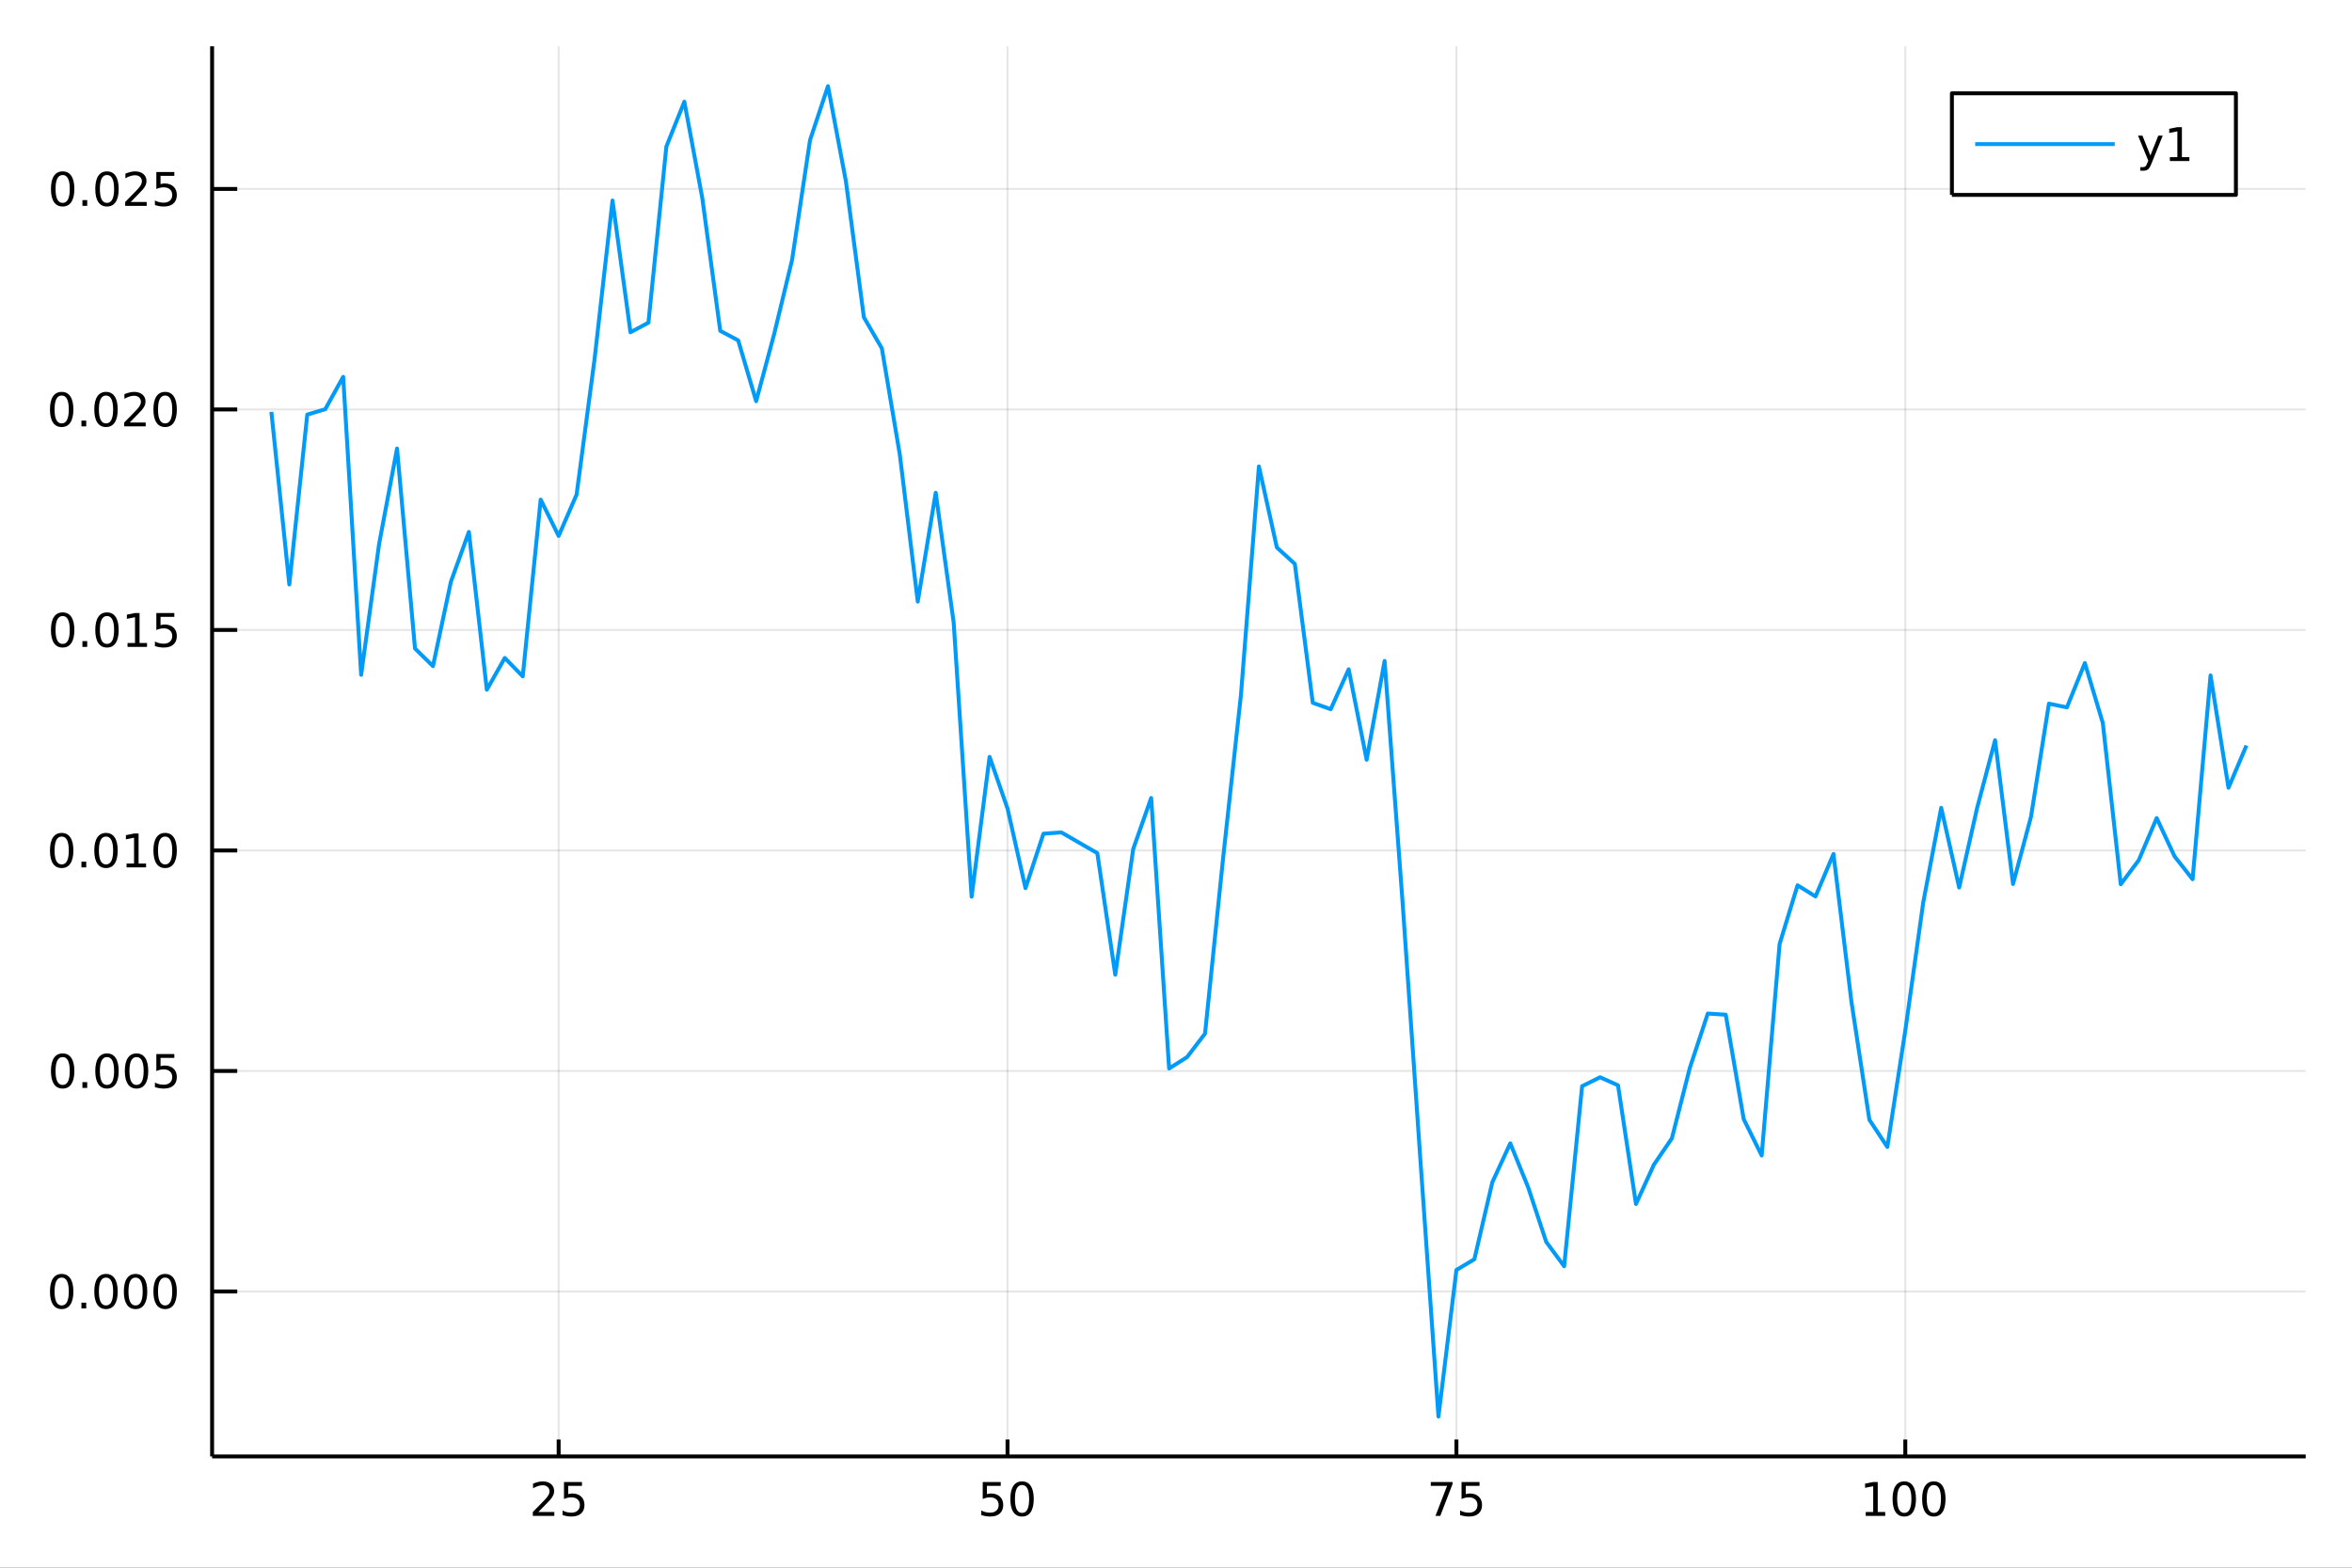 <?xml version="1.0" encoding="utf-8"?>
<svg xmlns="http://www.w3.org/2000/svg" xmlns:xlink="http://www.w3.org/1999/xlink" width="600" height="400" viewBox="0 0 2400 1600">
<rect x="0" y="0" width="2400" height="1600" fill="#333333" stroke="none"/>
<defs>
  <clipPath id="clip720">
    <rect x="0" y="0" width="2400" height="1600"/>
  </clipPath>
</defs>
<path clip-path="url(#clip720)" d="
M0 1600 L2400 1600 L2400 0 L0 0  Z
  " fill="#ffffff" fill-rule="evenodd" fill-opacity="1"/>
<defs>
  <clipPath id="clip721">
    <rect x="480" y="0" width="1681" height="1600"/>
  </clipPath>
</defs>
<path clip-path="url(#clip720)" d="
M216.436 1486.45 L2352.76 1486.45 L2352.76 47.244 L216.436 47.244  Z
  " fill="#ffffff" fill-rule="evenodd" fill-opacity="1"/>
<defs>
  <clipPath id="clip722">
    <rect x="216" y="47" width="2137" height="1440"/>
  </clipPath>
</defs>
<polyline clip-path="url(#clip722)" style="stroke:#000000; stroke-linecap:butt; stroke-linejoin:round; stroke-width:2; stroke-opacity:0.1; fill:none" points="
  570.046,1486.45 570.046,47.244 
  "/>
<polyline clip-path="url(#clip722)" style="stroke:#000000; stroke-linecap:butt; stroke-linejoin:round; stroke-width:2; stroke-opacity:0.1; fill:none" points="
  1028.09,1486.45 1028.09,47.244 
  "/>
<polyline clip-path="url(#clip722)" style="stroke:#000000; stroke-linecap:butt; stroke-linejoin:round; stroke-width:2; stroke-opacity:0.1; fill:none" points="
  1486.14,1486.45 1486.14,47.244 
  "/>
<polyline clip-path="url(#clip722)" style="stroke:#000000; stroke-linecap:butt; stroke-linejoin:round; stroke-width:2; stroke-opacity:0.1; fill:none" points="
  1944.18,1486.45 1944.18,47.244 
  "/>
<polyline clip-path="url(#clip720)" style="stroke:#000000; stroke-linecap:butt; stroke-linejoin:round; stroke-width:4; stroke-opacity:1; fill:none" points="
  216.436,1486.45 2352.76,1486.45 
  "/>
<polyline clip-path="url(#clip720)" style="stroke:#000000; stroke-linecap:butt; stroke-linejoin:round; stroke-width:4; stroke-opacity:1; fill:none" points="
  570.046,1486.45 570.046,1469.18 
  "/>
<polyline clip-path="url(#clip720)" style="stroke:#000000; stroke-linecap:butt; stroke-linejoin:round; stroke-width:4; stroke-opacity:1; fill:none" points="
  1028.09,1486.45 1028.09,1469.18 
  "/>
<polyline clip-path="url(#clip720)" style="stroke:#000000; stroke-linecap:butt; stroke-linejoin:round; stroke-width:4; stroke-opacity:1; fill:none" points="
  1486.14,1486.45 1486.14,1469.18 
  "/>
<polyline clip-path="url(#clip720)" style="stroke:#000000; stroke-linecap:butt; stroke-linejoin:round; stroke-width:4; stroke-opacity:1; fill:none" points="
  1944.18,1486.45 1944.18,1469.18 
  "/>
<path clip-path="url(#clip720)" d="M549.317 1543.18 L565.637 1543.18 L565.637 1547.12 L543.692 1547.12 L543.692 1543.18 Q546.354 1540.43 550.938 1535.8 Q555.544 1531.15 556.725 1529.81 Q558.97 1527.28 559.85 1525.55 Q560.752 1523.79 560.752 1522.1 Q560.752 1519.34 558.808 1517.61 Q556.887 1515.87 553.785 1515.87 Q551.586 1515.87 549.132 1516.63 Q546.702 1517.4 543.924 1518.95 L543.924 1514.23 Q546.748 1513.09 549.202 1512.51 Q551.655 1511.93 553.692 1511.93 Q559.063 1511.93 562.257 1514.62 Q565.451 1517.31 565.451 1521.8 Q565.451 1523.93 564.641 1525.85 Q563.854 1527.74 561.748 1530.34 Q561.169 1531.01 558.067 1534.23 Q554.965 1537.42 549.317 1543.18 Z" fill="#000000" fill-rule="evenodd" fill-opacity="1" /><path clip-path="url(#clip720)" d="M575.498 1512.56 L593.854 1512.56 L593.854 1516.5 L579.78 1516.5 L579.78 1524.97 Q580.799 1524.62 581.817 1524.46 Q582.836 1524.27 583.854 1524.27 Q589.641 1524.27 593.021 1527.44 Q596.4 1530.62 596.4 1536.03 Q596.4 1541.61 592.928 1544.71 Q589.456 1547.79 583.137 1547.79 Q580.961 1547.79 578.692 1547.42 Q576.447 1547.05 574.039 1546.31 L574.039 1541.61 Q576.123 1542.74 578.345 1543.3 Q580.567 1543.86 583.044 1543.86 Q587.049 1543.86 589.386 1541.75 Q591.724 1539.64 591.724 1536.03 Q591.724 1532.42 589.386 1530.31 Q587.049 1528.21 583.044 1528.21 Q581.169 1528.21 579.294 1528.62 Q577.442 1529.04 575.498 1529.92 L575.498 1512.56 Z" fill="#000000" fill-rule="evenodd" fill-opacity="1" /><path clip-path="url(#clip720)" d="M1002.79 1512.56 L1021.15 1512.56 L1021.15 1516.5 L1007.07 1516.5 L1007.07 1524.97 Q1008.09 1524.62 1009.11 1524.46 Q1010.13 1524.27 1011.15 1524.27 Q1016.93 1524.27 1020.31 1527.44 Q1023.69 1530.62 1023.69 1536.03 Q1023.69 1541.61 1020.22 1544.71 Q1016.75 1547.79 1010.43 1547.79 Q1008.25 1547.79 1005.98 1547.42 Q1003.74 1547.05 1001.33 1546.31 L1001.33 1541.61 Q1003.42 1542.74 1005.64 1543.3 Q1007.86 1543.86 1010.34 1543.86 Q1014.34 1543.86 1016.68 1541.75 Q1019.02 1539.64 1019.02 1536.03 Q1019.02 1532.42 1016.68 1530.31 Q1014.34 1528.21 1010.34 1528.21 Q1008.46 1528.21 1006.59 1528.62 Q1004.73 1529.04 1002.79 1529.92 L1002.79 1512.56 Z" fill="#000000" fill-rule="evenodd" fill-opacity="1" /><path clip-path="url(#clip720)" d="M1042.91 1515.64 Q1039.29 1515.64 1037.47 1519.2 Q1035.66 1522.75 1035.66 1529.87 Q1035.66 1536.98 1037.47 1540.55 Q1039.29 1544.09 1042.91 1544.09 Q1046.54 1544.09 1048.35 1540.55 Q1050.17 1536.98 1050.17 1529.87 Q1050.17 1522.75 1048.35 1519.2 Q1046.54 1515.64 1042.91 1515.64 M1042.91 1511.93 Q1048.72 1511.93 1051.77 1516.54 Q1054.85 1521.12 1054.85 1529.87 Q1054.85 1538.6 1051.77 1543.21 Q1048.72 1547.79 1042.91 1547.79 Q1037.1 1547.79 1034.02 1543.21 Q1030.96 1538.6 1030.96 1529.87 Q1030.96 1521.12 1034.02 1516.54 Q1037.1 1511.93 1042.91 1511.93 Z" fill="#000000" fill-rule="evenodd" fill-opacity="1" /><path clip-path="url(#clip720)" d="M1459.99 1512.56 L1482.21 1512.56 L1482.21 1514.55 L1469.67 1547.12 L1464.78 1547.12 L1476.59 1516.5 L1459.99 1516.5 L1459.99 1512.56 Z" fill="#000000" fill-rule="evenodd" fill-opacity="1" /><path clip-path="url(#clip720)" d="M1491.38 1512.56 L1509.73 1512.56 L1509.73 1516.5 L1495.66 1516.5 L1495.66 1524.97 Q1496.68 1524.62 1497.7 1524.46 Q1498.72 1524.27 1499.73 1524.27 Q1505.52 1524.27 1508.9 1527.44 Q1512.28 1530.62 1512.28 1536.03 Q1512.28 1541.61 1508.81 1544.71 Q1505.34 1547.79 1499.02 1547.79 Q1496.84 1547.79 1494.57 1547.42 Q1492.33 1547.05 1489.92 1546.31 L1489.92 1541.61 Q1492 1542.74 1494.23 1543.3 Q1496.45 1543.86 1498.92 1543.86 Q1502.93 1543.86 1505.27 1541.75 Q1507.61 1539.64 1507.61 1536.03 Q1507.61 1532.42 1505.27 1530.31 Q1502.93 1528.21 1498.92 1528.21 Q1497.05 1528.21 1495.17 1528.62 Q1493.32 1529.04 1491.38 1529.92 L1491.38 1512.56 Z" fill="#000000" fill-rule="evenodd" fill-opacity="1" /><path clip-path="url(#clip720)" d="M1903.79 1543.18 L1911.43 1543.18 L1911.43 1516.82 L1903.12 1518.49 L1903.12 1514.23 L1911.38 1512.56 L1916.06 1512.56 L1916.06 1543.18 L1923.69 1543.18 L1923.69 1547.12 L1903.79 1547.12 L1903.79 1543.18 Z" fill="#000000" fill-rule="evenodd" fill-opacity="1" /><path clip-path="url(#clip720)" d="M1943.14 1515.64 Q1939.53 1515.64 1937.7 1519.2 Q1935.89 1522.75 1935.89 1529.87 Q1935.89 1536.98 1937.7 1540.55 Q1939.53 1544.09 1943.14 1544.09 Q1946.77 1544.09 1948.58 1540.55 Q1950.41 1536.98 1950.41 1529.87 Q1950.41 1522.75 1948.58 1519.2 Q1946.77 1515.64 1943.14 1515.64 M1943.14 1511.93 Q1948.95 1511.93 1952 1516.54 Q1955.08 1521.12 1955.08 1529.87 Q1955.08 1538.6 1952 1543.21 Q1948.95 1547.79 1943.14 1547.79 Q1937.33 1547.79 1934.25 1543.21 Q1931.19 1538.6 1931.19 1529.87 Q1931.19 1521.12 1934.25 1516.54 Q1937.33 1511.93 1943.14 1511.93 Z" fill="#000000" fill-rule="evenodd" fill-opacity="1" /><path clip-path="url(#clip720)" d="M1973.3 1515.64 Q1969.69 1515.64 1967.86 1519.2 Q1966.06 1522.75 1966.06 1529.87 Q1966.06 1536.98 1967.86 1540.55 Q1969.69 1544.09 1973.3 1544.09 Q1976.93 1544.09 1978.74 1540.55 Q1980.57 1536.98 1980.57 1529.87 Q1980.57 1522.75 1978.74 1519.2 Q1976.93 1515.64 1973.3 1515.64 M1973.3 1511.93 Q1979.11 1511.93 1982.17 1516.54 Q1985.24 1521.12 1985.24 1529.87 Q1985.24 1538.6 1982.17 1543.21 Q1979.11 1547.79 1973.3 1547.79 Q1967.49 1547.79 1964.41 1543.21 Q1961.36 1538.6 1961.36 1529.87 Q1961.36 1521.12 1964.41 1516.54 Q1967.49 1511.93 1973.3 1511.93 Z" fill="#000000" fill-rule="evenodd" fill-opacity="1" /><polyline clip-path="url(#clip722)" style="stroke:#000000; stroke-linecap:butt; stroke-linejoin:round; stroke-width:2; stroke-opacity:0.1; fill:none" points="
  216.436,1318.12 2352.76,1318.12 
  "/>
<polyline clip-path="url(#clip722)" style="stroke:#000000; stroke-linecap:butt; stroke-linejoin:round; stroke-width:2; stroke-opacity:0.1; fill:none" points="
  216.436,1093.06 2352.76,1093.06 
  "/>
<polyline clip-path="url(#clip722)" style="stroke:#000000; stroke-linecap:butt; stroke-linejoin:round; stroke-width:2; stroke-opacity:0.1; fill:none" points="
  216.436,867.997 2352.76,867.997 
  "/>
<polyline clip-path="url(#clip722)" style="stroke:#000000; stroke-linecap:butt; stroke-linejoin:round; stroke-width:2; stroke-opacity:0.1; fill:none" points="
  216.436,642.938 2352.76,642.938 
  "/>
<polyline clip-path="url(#clip722)" style="stroke:#000000; stroke-linecap:butt; stroke-linejoin:round; stroke-width:2; stroke-opacity:0.1; fill:none" points="
  216.436,417.878 2352.76,417.878 
  "/>
<polyline clip-path="url(#clip722)" style="stroke:#000000; stroke-linecap:butt; stroke-linejoin:round; stroke-width:2; stroke-opacity:0.1; fill:none" points="
  216.436,192.819 2352.76,192.819 
  "/>
<polyline clip-path="url(#clip720)" style="stroke:#000000; stroke-linecap:butt; stroke-linejoin:round; stroke-width:4; stroke-opacity:1; fill:none" points="
  216.436,1486.45 216.436,47.244 
  "/>
<polyline clip-path="url(#clip720)" style="stroke:#000000; stroke-linecap:butt; stroke-linejoin:round; stroke-width:4; stroke-opacity:1; fill:none" points="
  216.436,1318.12 242.072,1318.12 
  "/>
<polyline clip-path="url(#clip720)" style="stroke:#000000; stroke-linecap:butt; stroke-linejoin:round; stroke-width:4; stroke-opacity:1; fill:none" points="
  216.436,1093.06 242.072,1093.06 
  "/>
<polyline clip-path="url(#clip720)" style="stroke:#000000; stroke-linecap:butt; stroke-linejoin:round; stroke-width:4; stroke-opacity:1; fill:none" points="
  216.436,867.997 242.072,867.997 
  "/>
<polyline clip-path="url(#clip720)" style="stroke:#000000; stroke-linecap:butt; stroke-linejoin:round; stroke-width:4; stroke-opacity:1; fill:none" points="
  216.436,642.938 242.072,642.938 
  "/>
<polyline clip-path="url(#clip720)" style="stroke:#000000; stroke-linecap:butt; stroke-linejoin:round; stroke-width:4; stroke-opacity:1; fill:none" points="
  216.436,417.878 242.072,417.878 
  "/>
<polyline clip-path="url(#clip720)" style="stroke:#000000; stroke-linecap:butt; stroke-linejoin:round; stroke-width:4; stroke-opacity:1; fill:none" points="
  216.436,192.819 242.072,192.819 
  "/>
<path clip-path="url(#clip720)" d="M62.937 1303.91 Q59.325 1303.91 57.497 1307.48 Q55.691 1311.02 55.691 1318.15 Q55.691 1325.26 57.497 1328.82 Q59.325 1332.36 62.937 1332.36 Q66.571 1332.36 68.376 1328.82 Q70.205 1325.26 70.205 1318.15 Q70.205 1311.02 68.376 1307.48 Q66.571 1303.91 62.937 1303.91 M62.937 1300.21 Q68.747 1300.21 71.802 1304.82 Q74.881 1309.4 74.881 1318.15 Q74.881 1326.88 71.802 1331.48 Q68.747 1336.07 62.937 1336.07 Q57.126 1336.07 54.048 1331.48 Q50.992 1326.88 50.992 1318.15 Q50.992 1309.4 54.048 1304.82 Q57.126 1300.21 62.937 1300.21 Z" fill="#000000" fill-rule="evenodd" fill-opacity="1" /><path clip-path="url(#clip720)" d="M83.098 1329.52 L87.983 1329.52 L87.983 1335.4 L83.098 1335.4 L83.098 1329.52 Z" fill="#000000" fill-rule="evenodd" fill-opacity="1" /><path clip-path="url(#clip720)" d="M108.168 1303.91 Q104.557 1303.91 102.728 1307.48 Q100.922 1311.02 100.922 1318.15 Q100.922 1325.26 102.728 1328.82 Q104.557 1332.36 108.168 1332.36 Q111.802 1332.36 113.608 1328.82 Q115.436 1325.26 115.436 1318.15 Q115.436 1311.02 113.608 1307.48 Q111.802 1303.91 108.168 1303.91 M108.168 1300.21 Q113.978 1300.21 117.033 1304.82 Q120.112 1309.4 120.112 1318.15 Q120.112 1326.88 117.033 1331.48 Q113.978 1336.07 108.168 1336.07 Q102.358 1336.07 99.279 1331.48 Q96.223 1326.88 96.223 1318.15 Q96.223 1309.4 99.279 1304.82 Q102.358 1300.21 108.168 1300.21 Z" fill="#000000" fill-rule="evenodd" fill-opacity="1" /><path clip-path="url(#clip720)" d="M138.33 1303.91 Q134.719 1303.91 132.89 1307.48 Q131.084 1311.02 131.084 1318.15 Q131.084 1325.26 132.89 1328.82 Q134.719 1332.36 138.33 1332.36 Q141.964 1332.36 143.769 1328.82 Q145.598 1325.26 145.598 1318.15 Q145.598 1311.02 143.769 1307.48 Q141.964 1303.91 138.33 1303.91 M138.33 1300.21 Q144.14 1300.21 147.195 1304.82 Q150.274 1309.4 150.274 1318.15 Q150.274 1326.88 147.195 1331.48 Q144.14 1336.07 138.33 1336.07 Q132.519 1336.07 129.441 1331.48 Q126.385 1326.88 126.385 1318.15 Q126.385 1309.4 129.441 1304.82 Q132.519 1300.21 138.33 1300.21 Z" fill="#000000" fill-rule="evenodd" fill-opacity="1" /><path clip-path="url(#clip720)" d="M168.491 1303.91 Q164.88 1303.91 163.052 1307.48 Q161.246 1311.02 161.246 1318.15 Q161.246 1325.26 163.052 1328.82 Q164.88 1332.36 168.491 1332.36 Q172.126 1332.36 173.931 1328.82 Q175.76 1325.26 175.76 1318.15 Q175.76 1311.02 173.931 1307.48 Q172.126 1303.91 168.491 1303.91 M168.491 1300.21 Q174.302 1300.21 177.357 1304.82 Q180.436 1309.4 180.436 1318.15 Q180.436 1326.88 177.357 1331.48 Q174.302 1336.07 168.491 1336.07 Q162.681 1336.07 159.603 1331.48 Q156.547 1326.88 156.547 1318.15 Q156.547 1309.4 159.603 1304.82 Q162.681 1300.21 168.491 1300.21 Z" fill="#000000" fill-rule="evenodd" fill-opacity="1" /><path clip-path="url(#clip720)" d="M63.932 1078.86 Q60.321 1078.86 58.492 1082.42 Q56.687 1085.96 56.687 1093.09 Q56.687 1100.2 58.492 1103.76 Q60.321 1107.3 63.932 1107.3 Q67.566 1107.3 69.372 1103.76 Q71.2 1100.2 71.2 1093.09 Q71.2 1085.96 69.372 1082.42 Q67.566 1078.86 63.932 1078.86 M63.932 1075.15 Q69.742 1075.15 72.798 1079.76 Q75.876 1084.34 75.876 1093.09 Q75.876 1101.82 72.798 1106.42 Q69.742 1111.01 63.932 1111.01 Q58.122 1111.01 55.043 1106.42 Q51.987 1101.82 51.987 1093.09 Q51.987 1084.34 55.043 1079.76 Q58.122 1075.15 63.932 1075.15 Z" fill="#000000" fill-rule="evenodd" fill-opacity="1" /><path clip-path="url(#clip720)" d="M84.094 1104.46 L88.978 1104.46 L88.978 1110.34 L84.094 1110.34 L84.094 1104.46 Z" fill="#000000" fill-rule="evenodd" fill-opacity="1" /><path clip-path="url(#clip720)" d="M109.163 1078.86 Q105.552 1078.86 103.723 1082.42 Q101.918 1085.96 101.918 1093.09 Q101.918 1100.2 103.723 1103.76 Q105.552 1107.3 109.163 1107.3 Q112.797 1107.3 114.603 1103.76 Q116.432 1100.2 116.432 1093.09 Q116.432 1085.96 114.603 1082.42 Q112.797 1078.86 109.163 1078.86 M109.163 1075.15 Q114.973 1075.15 118.029 1079.76 Q121.107 1084.34 121.107 1093.09 Q121.107 1101.82 118.029 1106.42 Q114.973 1111.01 109.163 1111.01 Q103.353 1111.01 100.274 1106.42 Q97.219 1101.82 97.219 1093.09 Q97.219 1084.34 100.274 1079.76 Q103.353 1075.15 109.163 1075.15 Z" fill="#000000" fill-rule="evenodd" fill-opacity="1" /><path clip-path="url(#clip720)" d="M139.325 1078.86 Q135.714 1078.86 133.885 1082.42 Q132.08 1085.96 132.08 1093.09 Q132.08 1100.2 133.885 1103.76 Q135.714 1107.3 139.325 1107.3 Q142.959 1107.3 144.765 1103.76 Q146.593 1100.2 146.593 1093.09 Q146.593 1085.96 144.765 1082.42 Q142.959 1078.86 139.325 1078.86 M139.325 1075.15 Q145.135 1075.15 148.191 1079.76 Q151.269 1084.34 151.269 1093.09 Q151.269 1101.82 148.191 1106.42 Q145.135 1111.01 139.325 1111.01 Q133.515 1111.01 130.436 1106.42 Q127.381 1101.82 127.381 1093.09 Q127.381 1084.34 130.436 1079.76 Q133.515 1075.15 139.325 1075.15 Z" fill="#000000" fill-rule="evenodd" fill-opacity="1" /><path clip-path="url(#clip720)" d="M159.533 1075.78 L177.89 1075.78 L177.89 1079.71 L163.816 1079.71 L163.816 1088.18 Q164.834 1087.84 165.853 1087.67 Q166.871 1087.49 167.89 1087.49 Q173.677 1087.49 177.056 1090.66 Q180.436 1093.83 180.436 1099.25 Q180.436 1104.83 176.964 1107.93 Q173.491 1111.01 167.172 1111.01 Q164.996 1111.01 162.728 1110.64 Q160.482 1110.27 158.075 1109.53 L158.075 1104.83 Q160.158 1105.96 162.38 1106.52 Q164.603 1107.07 167.079 1107.07 Q171.084 1107.07 173.422 1104.97 Q175.76 1102.86 175.76 1099.25 Q175.76 1095.64 173.422 1093.53 Q171.084 1091.42 167.079 1091.42 Q165.204 1091.42 163.329 1091.84 Q161.478 1092.26 159.533 1093.14 L159.533 1075.78 Z" fill="#000000" fill-rule="evenodd" fill-opacity="1" /><path clip-path="url(#clip720)" d="M62.937 853.796 Q59.325 853.796 57.497 857.361 Q55.691 860.902 55.691 868.032 Q55.691 875.138 57.497 878.703 Q59.325 882.245 62.937 882.245 Q66.571 882.245 68.376 878.703 Q70.205 875.138 70.205 868.032 Q70.205 860.902 68.376 857.361 Q66.571 853.796 62.937 853.796 M62.937 850.092 Q68.747 850.092 71.802 854.699 Q74.881 859.282 74.881 868.032 Q74.881 876.759 71.802 881.365 Q68.747 885.948 62.937 885.948 Q57.126 885.948 54.048 881.365 Q50.992 876.759 50.992 868.032 Q50.992 859.282 54.048 854.699 Q57.126 850.092 62.937 850.092 Z" fill="#000000" fill-rule="evenodd" fill-opacity="1" /><path clip-path="url(#clip720)" d="M83.098 879.398 L87.983 879.398 L87.983 885.277 L83.098 885.277 L83.098 879.398 Z" fill="#000000" fill-rule="evenodd" fill-opacity="1" /><path clip-path="url(#clip720)" d="M108.168 853.796 Q104.557 853.796 102.728 857.361 Q100.922 860.902 100.922 868.032 Q100.922 875.138 102.728 878.703 Q104.557 882.245 108.168 882.245 Q111.802 882.245 113.608 878.703 Q115.436 875.138 115.436 868.032 Q115.436 860.902 113.608 857.361 Q111.802 853.796 108.168 853.796 M108.168 850.092 Q113.978 850.092 117.033 854.699 Q120.112 859.282 120.112 868.032 Q120.112 876.759 117.033 881.365 Q113.978 885.948 108.168 885.948 Q102.358 885.948 99.279 881.365 Q96.223 876.759 96.223 868.032 Q96.223 859.282 99.279 854.699 Q102.358 850.092 108.168 850.092 Z" fill="#000000" fill-rule="evenodd" fill-opacity="1" /><path clip-path="url(#clip720)" d="M129.14 881.342 L136.779 881.342 L136.779 854.976 L128.469 856.643 L128.469 852.384 L136.732 850.717 L141.408 850.717 L141.408 881.342 L149.047 881.342 L149.047 885.277 L129.14 885.277 L129.14 881.342 Z" fill="#000000" fill-rule="evenodd" fill-opacity="1" /><path clip-path="url(#clip720)" d="M168.491 853.796 Q164.88 853.796 163.052 857.361 Q161.246 860.902 161.246 868.032 Q161.246 875.138 163.052 878.703 Q164.88 882.245 168.491 882.245 Q172.126 882.245 173.931 878.703 Q175.76 875.138 175.76 868.032 Q175.76 860.902 173.931 857.361 Q172.126 853.796 168.491 853.796 M168.491 850.092 Q174.302 850.092 177.357 854.699 Q180.436 859.282 180.436 868.032 Q180.436 876.759 177.357 881.365 Q174.302 885.948 168.491 885.948 Q162.681 885.948 159.603 881.365 Q156.547 876.759 156.547 868.032 Q156.547 859.282 159.603 854.699 Q162.681 850.092 168.491 850.092 Z" fill="#000000" fill-rule="evenodd" fill-opacity="1" /><path clip-path="url(#clip720)" d="M63.932 628.736 Q60.321 628.736 58.492 632.301 Q56.687 635.843 56.687 642.972 Q56.687 650.079 58.492 653.644 Q60.321 657.185 63.932 657.185 Q67.566 657.185 69.372 653.644 Q71.2 650.079 71.2 642.972 Q71.2 635.843 69.372 632.301 Q67.566 628.736 63.932 628.736 M63.932 625.033 Q69.742 625.033 72.798 629.639 Q75.876 634.222 75.876 642.972 Q75.876 651.699 72.798 656.306 Q69.742 660.889 63.932 660.889 Q58.122 660.889 55.043 656.306 Q51.987 651.699 51.987 642.972 Q51.987 634.222 55.043 629.639 Q58.122 625.033 63.932 625.033 Z" fill="#000000" fill-rule="evenodd" fill-opacity="1" /><path clip-path="url(#clip720)" d="M84.094 654.338 L88.978 654.338 L88.978 660.218 L84.094 660.218 L84.094 654.338 Z" fill="#000000" fill-rule="evenodd" fill-opacity="1" /><path clip-path="url(#clip720)" d="M109.163 628.736 Q105.552 628.736 103.723 632.301 Q101.918 635.843 101.918 642.972 Q101.918 650.079 103.723 653.644 Q105.552 657.185 109.163 657.185 Q112.797 657.185 114.603 653.644 Q116.432 650.079 116.432 642.972 Q116.432 635.843 114.603 632.301 Q112.797 628.736 109.163 628.736 M109.163 625.033 Q114.973 625.033 118.029 629.639 Q121.107 634.222 121.107 642.972 Q121.107 651.699 118.029 656.306 Q114.973 660.889 109.163 660.889 Q103.353 660.889 100.274 656.306 Q97.219 651.699 97.219 642.972 Q97.219 634.222 100.274 629.639 Q103.353 625.033 109.163 625.033 Z" fill="#000000" fill-rule="evenodd" fill-opacity="1" /><path clip-path="url(#clip720)" d="M130.135 656.283 L137.774 656.283 L137.774 629.917 L129.464 631.584 L129.464 627.324 L137.728 625.658 L142.404 625.658 L142.404 656.283 L150.043 656.283 L150.043 660.218 L130.135 660.218 L130.135 656.283 Z" fill="#000000" fill-rule="evenodd" fill-opacity="1" /><path clip-path="url(#clip720)" d="M159.533 625.658 L177.89 625.658 L177.89 629.593 L163.816 629.593 L163.816 638.065 Q164.834 637.718 165.853 637.556 Q166.871 637.371 167.89 637.371 Q173.677 637.371 177.056 640.542 Q180.436 643.713 180.436 649.13 Q180.436 654.708 176.964 657.81 Q173.491 660.889 167.172 660.889 Q164.996 660.889 162.728 660.519 Q160.482 660.148 158.075 659.408 L158.075 654.708 Q160.158 655.843 162.38 656.398 Q164.603 656.954 167.079 656.954 Q171.084 656.954 173.422 654.847 Q175.76 652.741 175.76 649.13 Q175.76 645.519 173.422 643.412 Q171.084 641.306 167.079 641.306 Q165.204 641.306 163.329 641.722 Q161.478 642.139 159.533 643.019 L159.533 625.658 Z" fill="#000000" fill-rule="evenodd" fill-opacity="1" /><path clip-path="url(#clip720)" d="M62.937 403.677 Q59.325 403.677 57.497 407.242 Q55.691 410.783 55.691 417.913 Q55.691 425.019 57.497 428.584 Q59.325 432.126 62.937 432.126 Q66.571 432.126 68.376 428.584 Q70.205 425.019 70.205 417.913 Q70.205 410.783 68.376 407.242 Q66.571 403.677 62.937 403.677 M62.937 399.973 Q68.747 399.973 71.802 404.58 Q74.881 409.163 74.881 417.913 Q74.881 426.64 71.802 431.246 Q68.747 435.83 62.937 435.83 Q57.126 435.83 54.048 431.246 Q50.992 426.64 50.992 417.913 Q50.992 409.163 54.048 404.58 Q57.126 399.973 62.937 399.973 Z" fill="#000000" fill-rule="evenodd" fill-opacity="1" /><path clip-path="url(#clip720)" d="M83.098 429.279 L87.983 429.279 L87.983 435.158 L83.098 435.158 L83.098 429.279 Z" fill="#000000" fill-rule="evenodd" fill-opacity="1" /><path clip-path="url(#clip720)" d="M108.168 403.677 Q104.557 403.677 102.728 407.242 Q100.922 410.783 100.922 417.913 Q100.922 425.019 102.728 428.584 Q104.557 432.126 108.168 432.126 Q111.802 432.126 113.608 428.584 Q115.436 425.019 115.436 417.913 Q115.436 410.783 113.608 407.242 Q111.802 403.677 108.168 403.677 M108.168 399.973 Q113.978 399.973 117.033 404.58 Q120.112 409.163 120.112 417.913 Q120.112 426.64 117.033 431.246 Q113.978 435.83 108.168 435.83 Q102.358 435.83 99.279 431.246 Q96.223 426.64 96.223 417.913 Q96.223 409.163 99.279 404.58 Q102.358 399.973 108.168 399.973 Z" fill="#000000" fill-rule="evenodd" fill-opacity="1" /><path clip-path="url(#clip720)" d="M132.357 431.223 L148.677 431.223 L148.677 435.158 L126.732 435.158 L126.732 431.223 Q129.394 428.469 133.978 423.839 Q138.584 419.186 139.765 417.844 Q142.01 415.32 142.89 413.584 Q143.793 411.825 143.793 410.135 Q143.793 407.381 141.848 405.645 Q139.927 403.908 136.825 403.908 Q134.626 403.908 132.172 404.672 Q129.742 405.436 126.964 406.987 L126.964 402.265 Q129.788 401.131 132.242 400.552 Q134.695 399.973 136.732 399.973 Q142.103 399.973 145.297 402.658 Q148.492 405.344 148.492 409.834 Q148.492 411.964 147.681 413.885 Q146.894 415.783 144.788 418.376 Q144.209 419.047 141.107 422.265 Q138.006 425.459 132.357 431.223 Z" fill="#000000" fill-rule="evenodd" fill-opacity="1" /><path clip-path="url(#clip720)" d="M168.491 403.677 Q164.88 403.677 163.052 407.242 Q161.246 410.783 161.246 417.913 Q161.246 425.019 163.052 428.584 Q164.88 432.126 168.491 432.126 Q172.126 432.126 173.931 428.584 Q175.76 425.019 175.76 417.913 Q175.76 410.783 173.931 407.242 Q172.126 403.677 168.491 403.677 M168.491 399.973 Q174.302 399.973 177.357 404.58 Q180.436 409.163 180.436 417.913 Q180.436 426.64 177.357 431.246 Q174.302 435.83 168.491 435.83 Q162.681 435.83 159.603 431.246 Q156.547 426.64 156.547 417.913 Q156.547 409.163 159.603 404.58 Q162.681 399.973 168.491 399.973 Z" fill="#000000" fill-rule="evenodd" fill-opacity="1" /><path clip-path="url(#clip720)" d="M63.932 178.618 Q60.321 178.618 58.492 182.182 Q56.687 185.724 56.687 192.854 Q56.687 199.96 58.492 203.525 Q60.321 207.066 63.932 207.066 Q67.566 207.066 69.372 203.525 Q71.2 199.96 71.2 192.854 Q71.2 185.724 69.372 182.182 Q67.566 178.618 63.932 178.618 M63.932 174.914 Q69.742 174.914 72.798 179.52 Q75.876 184.104 75.876 192.854 Q75.876 201.58 72.798 206.187 Q69.742 210.77 63.932 210.77 Q58.122 210.77 55.043 206.187 Q51.987 201.58 51.987 192.854 Q51.987 184.104 55.043 179.52 Q58.122 174.914 63.932 174.914 Z" fill="#000000" fill-rule="evenodd" fill-opacity="1" /><path clip-path="url(#clip720)" d="M84.094 204.219 L88.978 204.219 L88.978 210.099 L84.094 210.099 L84.094 204.219 Z" fill="#000000" fill-rule="evenodd" fill-opacity="1" /><path clip-path="url(#clip720)" d="M109.163 178.618 Q105.552 178.618 103.723 182.182 Q101.918 185.724 101.918 192.854 Q101.918 199.96 103.723 203.525 Q105.552 207.066 109.163 207.066 Q112.797 207.066 114.603 203.525 Q116.432 199.96 116.432 192.854 Q116.432 185.724 114.603 182.182 Q112.797 178.618 109.163 178.618 M109.163 174.914 Q114.973 174.914 118.029 179.52 Q121.107 184.104 121.107 192.854 Q121.107 201.58 118.029 206.187 Q114.973 210.77 109.163 210.77 Q103.353 210.77 100.274 206.187 Q97.219 201.58 97.219 192.854 Q97.219 184.104 100.274 179.52 Q103.353 174.914 109.163 174.914 Z" fill="#000000" fill-rule="evenodd" fill-opacity="1" /><path clip-path="url(#clip720)" d="M133.353 206.164 L149.672 206.164 L149.672 210.099 L127.728 210.099 L127.728 206.164 Q130.39 203.409 134.973 198.779 Q139.58 194.127 140.76 192.784 Q143.006 190.261 143.885 188.525 Q144.788 186.766 144.788 185.076 Q144.788 182.321 142.843 180.585 Q140.922 178.849 137.82 178.849 Q135.621 178.849 133.168 179.613 Q130.737 180.377 127.959 181.928 L127.959 177.206 Q130.783 176.071 133.237 175.493 Q135.691 174.914 137.728 174.914 Q143.098 174.914 146.293 177.599 Q149.487 180.284 149.487 184.775 Q149.487 186.905 148.677 188.826 Q147.89 190.724 145.783 193.317 Q145.205 193.988 142.103 197.205 Q139.001 200.4 133.353 206.164 Z" fill="#000000" fill-rule="evenodd" fill-opacity="1" /><path clip-path="url(#clip720)" d="M159.533 175.539 L177.89 175.539 L177.89 179.474 L163.816 179.474 L163.816 187.946 Q164.834 187.599 165.853 187.437 Q166.871 187.252 167.89 187.252 Q173.677 187.252 177.056 190.423 Q180.436 193.594 180.436 199.011 Q180.436 204.59 176.964 207.691 Q173.491 210.77 167.172 210.77 Q164.996 210.77 162.728 210.4 Q160.482 210.029 158.075 209.289 L158.075 204.59 Q160.158 205.724 162.38 206.279 Q164.603 206.835 167.079 206.835 Q171.084 206.835 173.422 204.729 Q175.76 202.622 175.76 199.011 Q175.76 195.4 173.422 193.293 Q171.084 191.187 167.079 191.187 Q165.204 191.187 163.329 191.604 Q161.478 192.02 159.533 192.9 L159.533 175.539 Z" fill="#000000" fill-rule="evenodd" fill-opacity="1" /><polyline clip-path="url(#clip722)" style="stroke:#009af9; stroke-linecap:butt; stroke-linejoin:round; stroke-width:4; stroke-opacity:1; fill:none" points="
  276.898,420.355 295.22,596.547 313.541,423.108 331.863,417.654 350.185,384.624 368.507,688.721 386.828,555.253 405.15,457.798 423.472,661.882 441.794,679.84 
  460.116,593.665 478.437,542.883 496.759,703.938 515.081,671.516 533.403,690.304 551.725,509.92 570.046,546.98 588.368,504.762 606.69,366.555 625.012,204.653 
  643.333,339.113 661.655,329.316 679.977,149.545 698.299,103.785 716.621,202.14 734.942,337.654 753.264,347.439 771.586,409.469 789.908,341.132 808.23,265.241 
  826.551,143.046 844.873,87.976 863.195,185.213 881.517,323.861 899.838,355.486 918.16,463.887 936.482,613.999 954.804,502.918 973.126,635.374 991.447,915.173 
  1009.77,772.465 1028.09,825.191 1046.41,906.475 1064.73,850.894 1083.06,849.561 1101.38,860.192 1119.7,870.719 1138.02,994.842 1156.34,866.513 1174.67,814.402 
  1192.99,1090.53 1211.31,1078.87 1229.63,1054.87 1247.95,876.838 1266.27,709.177 1284.6,476.052 1302.92,558.774 1321.24,575.497 1339.56,717.274 1357.88,723.826 
  1376.2,683.087 1394.53,775.419 1412.85,674.56 1431.17,920.457 1449.49,1185.35 1467.81,1445.72 1486.14,1296.15 1504.46,1285.18 1522.78,1206.62 1541.1,1166.89 
  1559.42,1212 1577.74,1267.45 1596.07,1292.33 1614.39,1108.59 1632.71,1099.48 1651.03,1107.66 1669.35,1228.79 1687.68,1188.65 1706,1161.76 1724.32,1089.87 
  1742.64,1034.45 1760.96,1035.63 1779.28,1142.18 1797.61,1179.3 1815.93,963.435 1834.25,903.551 1852.57,914.925 1870.89,871.6 1889.21,1022.35 1907.54,1142.89 
  1925.86,1170.6 1944.18,1051.75 1962.5,920.95 1980.82,824.476 1999.15,905.825 2017.47,824.6 2035.79,755.501 2054.11,902.214 2072.43,833.614 2090.75,718.138 
  2109.08,721.96 2127.4,676.701 2145.72,737.903 2164.04,902.489 2182.36,877.976 2200.69,834.926 2219.01,874.117 2237.33,897.341 2255.65,689.361 2273.97,804.002 
  2292.29,760.874 
  "/>
<path clip-path="url(#clip720)" d="
M1991.75 198.898 L2281.55 198.898 L2281.55 95.218 L1991.75 95.218  Z
  " fill="#ffffff" fill-rule="evenodd" fill-opacity="1"/>
<polyline clip-path="url(#clip720)" style="stroke:#000000; stroke-linecap:butt; stroke-linejoin:round; stroke-width:4; stroke-opacity:1; fill:none" points="
  1991.75,198.898 2281.55,198.898 2281.55,95.218 1991.75,95.218 1991.75,198.898 
  "/>
<polyline clip-path="url(#clip720)" style="stroke:#009af9; stroke-linecap:butt; stroke-linejoin:round; stroke-width:4; stroke-opacity:1; fill:none" points="
  2015.48,147.058 2157.9,147.058 
  "/>
<path clip-path="url(#clip720)" d="M2195.48 166.745 Q2193.68 171.375 2191.97 172.787 Q2190.25 174.199 2187.38 174.199 L2183.98 174.199 L2183.98 170.634 L2186.48 170.634 Q2188.24 170.634 2189.21 169.8 Q2190.18 168.967 2191.36 165.865 L2192.13 163.921 L2181.64 138.412 L2186.16 138.412 L2194.26 158.689 L2202.36 138.412 L2206.87 138.412 L2195.48 166.745 Z" fill="#000000" fill-rule="evenodd" fill-opacity="1" /><path clip-path="url(#clip720)" d="M2214.16 160.402 L2221.8 160.402 L2221.8 134.037 L2213.49 135.703 L2213.49 131.444 L2221.76 129.778 L2226.43 129.778 L2226.43 160.402 L2234.07 160.402 L2234.07 164.338 L2214.16 164.338 L2214.16 160.402 Z" fill="#000000" fill-rule="evenodd" fill-opacity="1" /></svg>
